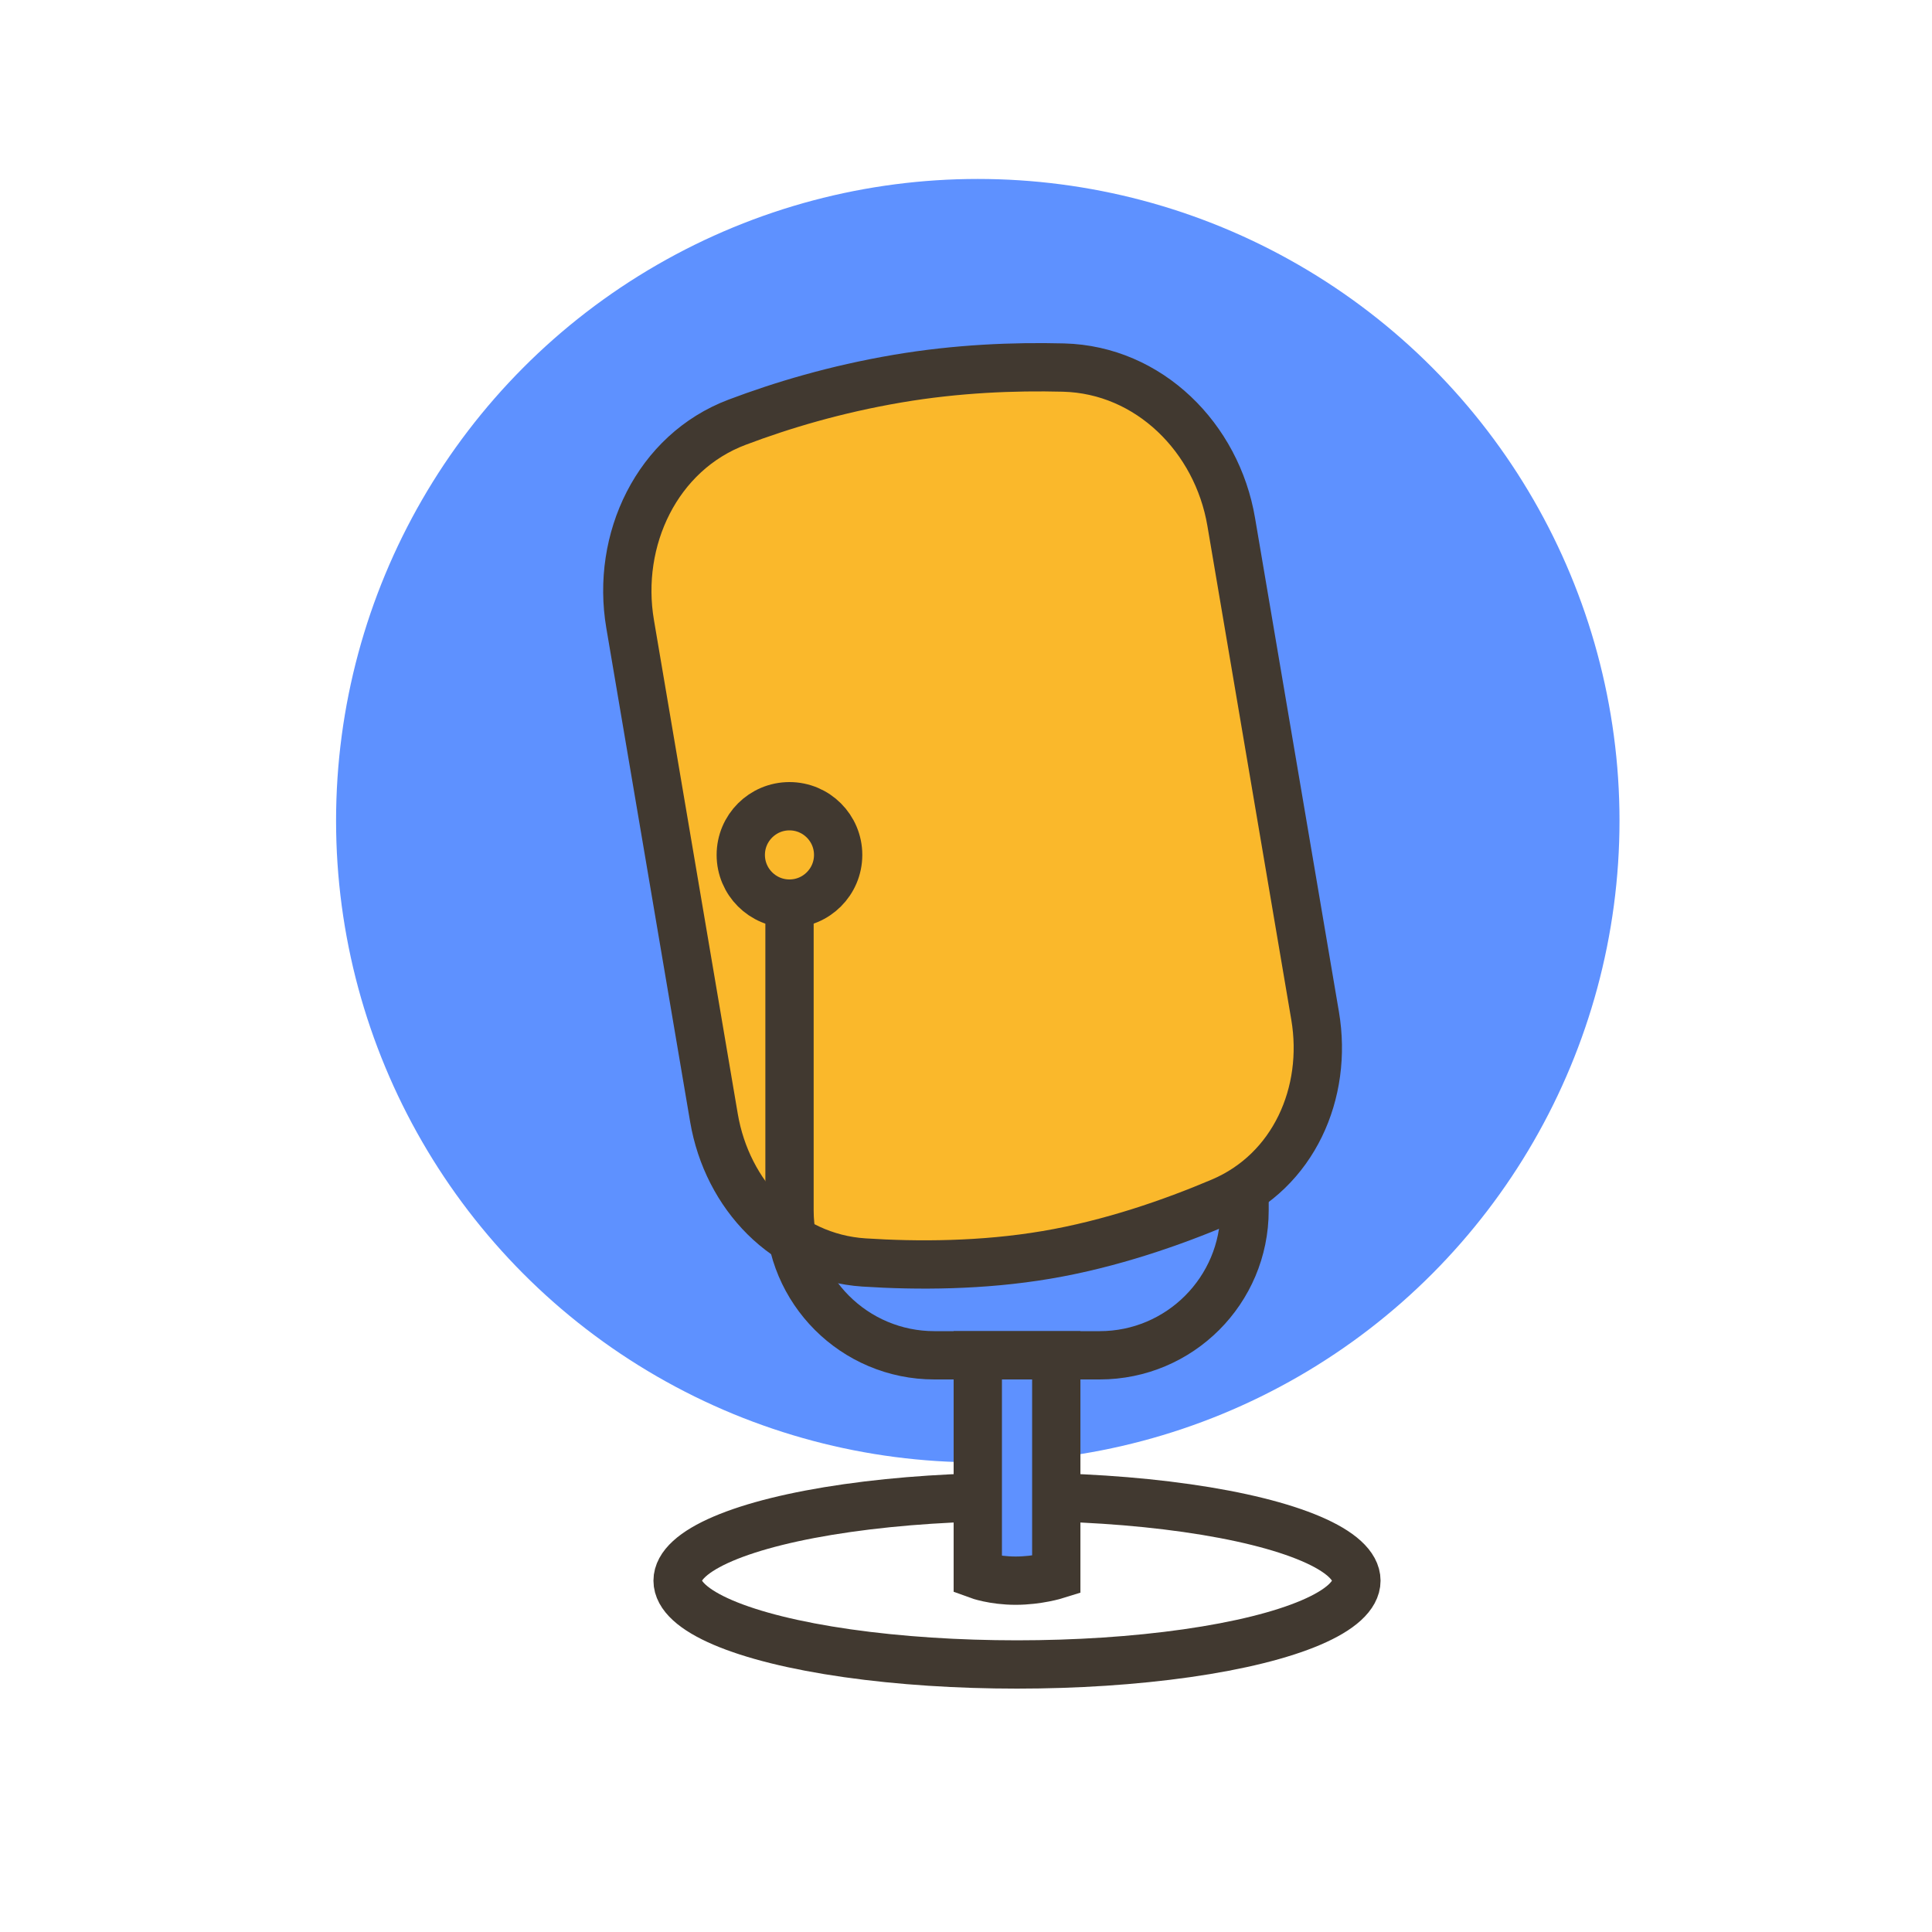 <svg width="40" height="40" viewBox="0 0 40 40" fill="none" xmlns="http://www.w3.org/2000/svg">
<circle cx="20.244" cy="16.991" r="13.286" fill="#5E91FF"/>
<path d="M27.228 21.031L25.491 10.805C25.195 9.06 23.79 7.656 22.02 7.61C20.99 7.584 19.819 7.63 18.585 7.839C17.293 8.059 16.189 8.391 15.26 8.742C13.604 9.367 12.749 11.174 13.046 12.919L14.782 23.145C15.054 24.744 16.268 26.032 17.886 26.138C18.998 26.21 20.338 26.206 21.666 25.981C22.994 25.756 24.261 25.316 25.286 24.881C26.779 24.247 27.499 22.631 27.228 21.031Z" fill="#FAB82B" stroke="#413930"/>
<circle cx="16.345" cy="17.7" r="1.008" stroke="#413930"/>
<path d="M16.346 18.798L16.346 25.06C16.346 26.717 17.689 28.06 19.346 28.06H22.767C24.424 28.06 25.767 26.717 25.767 25.06V24.443" stroke="#413930"/>
<ellipse cx="21.056" cy="32.726" rx="7.027" ry="1.735" stroke="#413930"/>
<path d="M20.244 28.06H21.869V32.607C21.869 32.607 21.489 32.726 21.028 32.726C20.567 32.726 20.244 32.607 20.244 32.607V28.06Z" fill="#5E91FF" stroke="#413930"/>
</svg>
